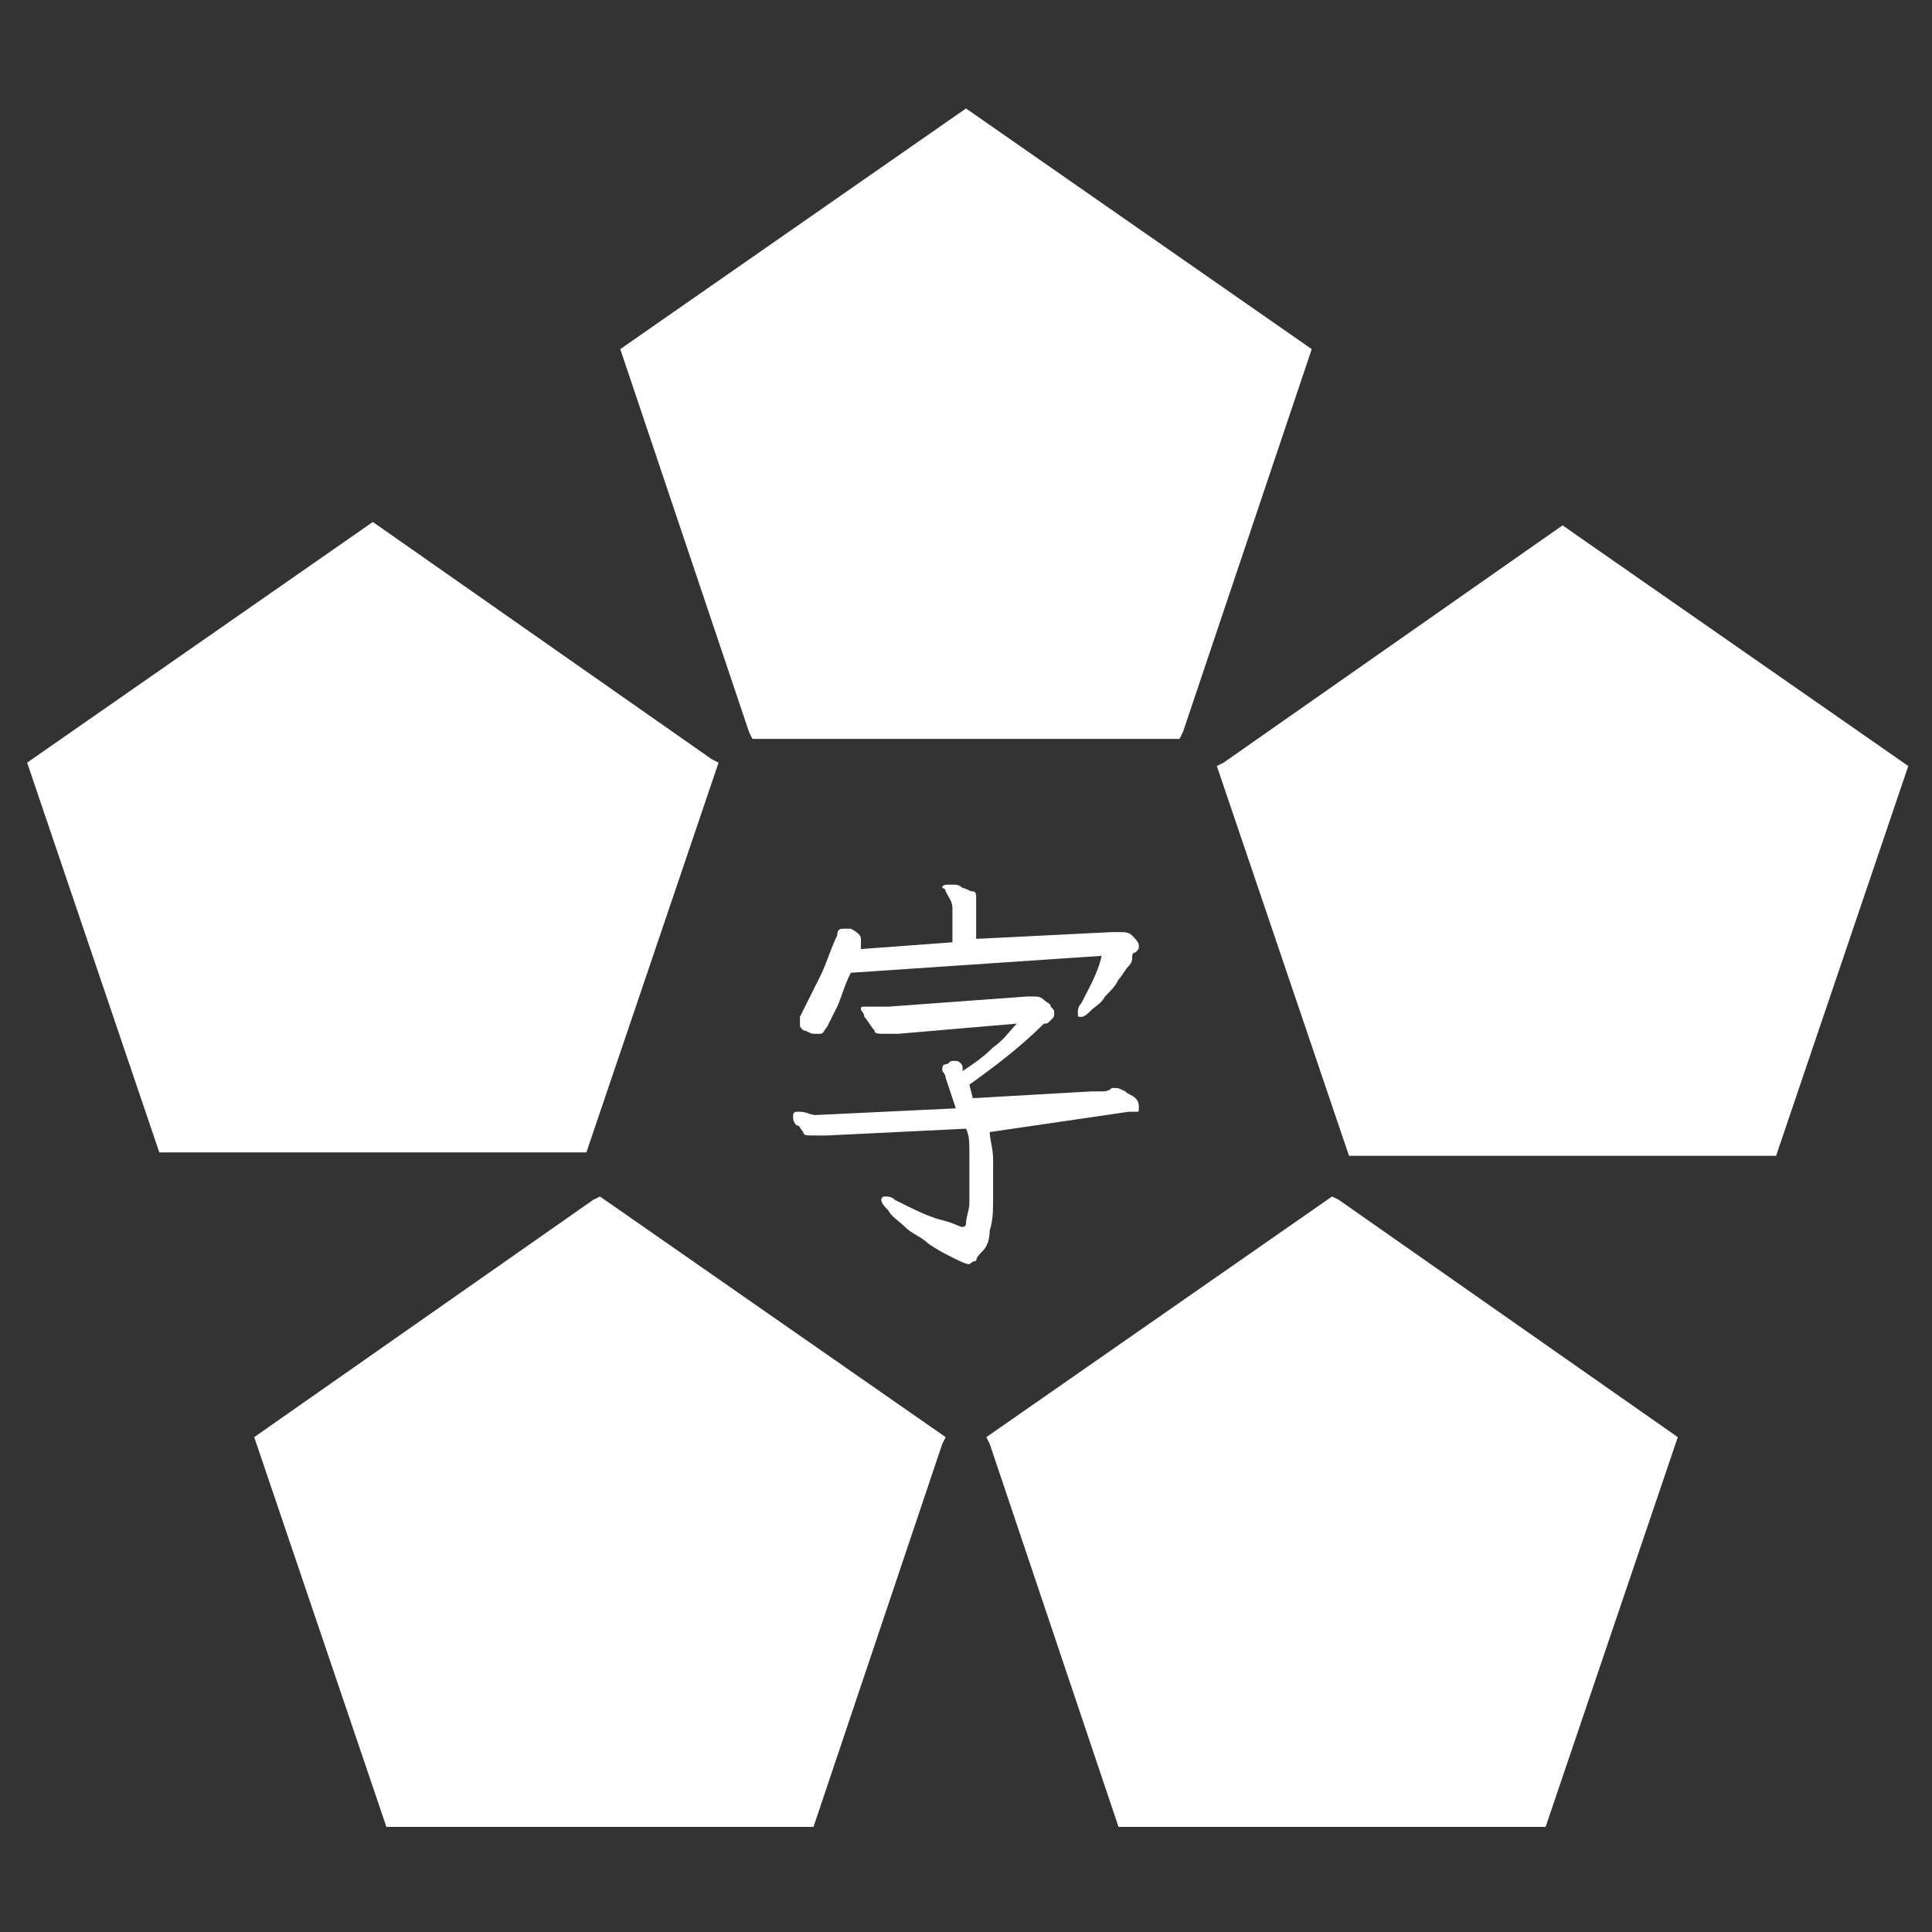 <svg width="100" height="100" viewBox="0 0 100 100" fill="none" xmlns="http://www.w3.org/2000/svg">
<rect x="0" y="0" width="100" height="100" fill="#333333" stroke="none"/>
<g clip-path="url(#clip0_28_12)">
<mask id="mask0_28_12" style="mask-type:luminance" maskUnits="userSpaceOnUse" x="0" y="0" width="100" height="100">
<path d="M100 0H0V100H100V0Z" fill="white"/>
</mask>
<g mask="url(#mask0_28_12)">
<path d="M36.842 39.298L37.193 39.474L30.351 59.649H29.825H8.246L1.404 39.474L19.298 27.017L36.842 39.298ZM38.947 38.246L38.772 37.895L32.105 18.07L50 5.614L67.895 18.07L61.228 37.895L61.053 38.246H38.947ZM30.702 62.105L31.053 61.93L48.947 74.386L48.772 74.737L42.105 94.561H20L13.158 74.386L30.702 62.105ZM51.228 74.737L51.053 74.386L68.947 61.93L69.298 62.105L86.842 74.386L80 94.561H57.895L51.228 74.737ZM70.175 59.825H69.825L62.983 39.649L63.333 39.474L80.877 27.193L98.772 39.649L91.93 59.825H70.175Z" fill="white"/>
<path d="M44.035 50.351C43.684 51.053 43.509 51.754 43.333 52.105C43.158 52.456 42.983 52.807 42.807 53.158C42.632 53.333 42.632 53.509 42.456 53.509H42.281H42.105C41.93 53.509 41.755 53.333 41.579 53.333C41.404 53.158 41.404 53.158 41.404 52.982C41.404 52.982 41.404 52.982 41.404 52.807C41.404 52.807 41.404 52.807 41.404 52.632C41.755 51.93 42.105 51.228 42.456 50.526C42.807 49.825 42.983 49.123 43.333 48.421C43.333 48.07 43.509 48.07 43.684 48.07C43.684 48.07 43.86 48.07 44.035 48.07C44.386 48.246 44.562 48.421 44.562 48.596V48.772V49.123L49.298 48.772V47.017C49.298 46.667 49.123 46.491 48.947 46.14C48.947 45.965 48.772 45.965 48.772 45.965C48.772 45.789 48.947 45.789 49.123 45.789H49.298C49.474 45.789 49.649 45.789 49.825 45.965C50 45.965 50.175 46.14 50.351 46.14C50.526 46.14 50.526 46.316 50.526 46.491V48.596L57.544 48.246H57.895C58.246 48.246 58.421 48.246 58.597 48.421C58.772 48.596 58.947 48.772 58.947 48.947C58.947 49.123 58.947 49.123 58.772 49.298C58.597 49.298 58.597 49.474 58.597 49.649C58.597 49.649 58.597 49.825 58.421 50C58.246 50.175 58.07 50.526 57.895 50.702C57.719 51.053 57.544 51.228 57.193 51.579C57.018 51.93 56.667 52.105 56.491 52.281C56.316 52.456 56.141 52.632 55.965 52.632C55.79 52.632 55.79 52.632 55.79 52.456C55.79 52.281 55.79 52.105 55.965 51.93C56.316 51.228 56.842 50.351 57.018 49.474L44.035 50.351ZM51.228 58.596C51.228 58.947 51.404 59.474 51.404 60C51.404 60.526 51.404 60.877 51.404 61.404V61.754C51.404 62.632 51.404 63.158 51.228 63.684C51.228 64.21 51.053 64.561 50.877 64.737C50.702 64.912 50.526 65.088 50.526 65.263C50.351 65.263 50.175 65.439 50.175 65.439C50 65.439 49.649 65.263 49.298 65.088C48.947 64.912 48.597 64.737 48.07 64.386C47.719 64.035 47.193 63.86 46.842 63.509C46.491 63.158 46.141 62.982 45.965 62.632C45.79 62.456 45.614 62.281 45.614 62.105C45.614 62.105 45.614 61.93 45.79 61.93C45.965 61.93 46.141 61.93 46.316 62.105C47.368 62.632 48.07 62.982 48.772 63.158C49.474 63.333 49.649 63.509 49.825 63.509C49.825 63.509 50 63.509 50 63.333C50 62.982 50.175 62.632 50.175 62.281C50.175 61.93 50.175 61.579 50.175 61.053C50.175 60.526 50.175 60.175 50.175 59.649C50.175 59.123 50.175 58.772 50 58.421L42.807 58.772C42.632 58.772 42.632 58.772 42.456 58.772C42.281 58.772 42.281 58.772 42.105 58.772C41.755 58.772 41.579 58.772 41.579 58.596C41.404 58.421 41.404 58.246 41.228 58.246C41.053 58.07 41.053 57.895 41.053 57.895V57.719C41.053 57.719 41.053 57.544 41.228 57.544C41.228 57.544 41.228 57.544 41.404 57.544C41.755 57.544 41.93 57.719 42.281 57.719H42.105L49.474 57.368C49.298 56.842 49.123 56.316 48.947 55.789C48.947 55.614 48.772 55.439 48.772 55.439C48.772 55.263 48.772 55.088 48.947 55.088C49.123 55.088 49.123 54.912 49.298 54.912C49.474 54.912 49.474 54.912 49.474 54.912C49.649 54.912 49.825 55.088 49.825 55.263V55.439C50.351 55.088 50.877 54.737 51.404 54.211C51.93 53.86 52.281 53.333 52.632 52.982L46.491 53.509C46.316 53.509 46.316 53.509 46.141 53.509C45.965 53.509 45.965 53.509 45.79 53.509C45.439 53.509 45.263 53.509 45.263 53.333C45.088 53.158 44.912 52.807 44.737 52.632C44.737 52.456 44.562 52.281 44.562 52.281C44.562 52.105 44.562 52.105 44.737 52.105H44.912C45.088 52.105 45.263 52.105 45.263 52.105C45.439 52.105 45.614 52.105 45.614 52.105H45.79H45.965L53.158 51.579H53.333H53.509C53.684 51.579 53.86 51.579 54.035 51.754C54.211 51.93 54.386 51.93 54.386 52.105C54.562 52.281 54.562 52.281 54.562 52.456C54.562 52.632 54.562 52.632 54.386 52.807C54.211 52.982 54.211 52.982 54.035 52.982C52.807 54.211 51.404 55.263 50.175 56.14L50.351 56.842L56.491 56.491C56.667 56.491 56.842 56.491 57.018 56.491C57.193 56.491 57.368 56.491 57.544 56.316H57.719C57.895 56.316 57.895 56.316 58.246 56.491C58.421 56.667 58.597 56.667 58.772 56.842C58.947 57.017 58.947 57.193 58.947 57.368C58.947 57.544 58.947 57.544 58.772 57.544C58.597 57.544 58.597 57.544 58.421 57.544L51.228 58.596Z" fill="white"/>
</g>
</g>
<defs>
<clipPath id="clip0_28_12">
<rect width="100" height="100" fill="white"/>
</clipPath>
</defs>
</svg>
